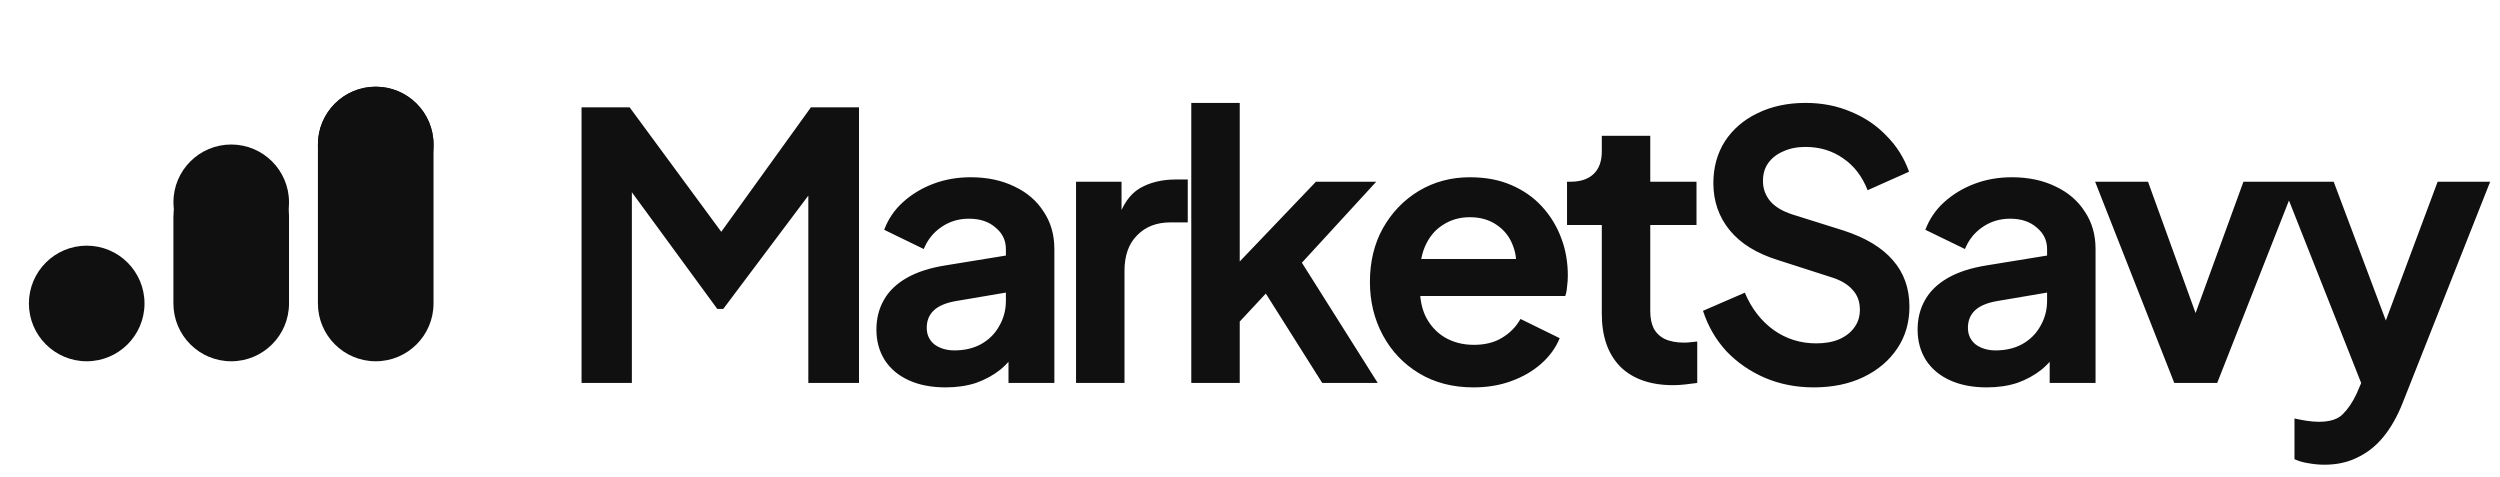 <svg width="173" height="33" viewBox="0 0 173 33" fill="none" xmlns="http://www.w3.org/2000/svg">
<path d="M2 21C2 18.791 3.791 17 6 17C8.209 17 10 18.791 10 21C10 23.209 8.209 25 6 25C3.791 25 2 23.209 2 21Z" fill="#111010"/>
<path d="M12 15C12 12.791 13.791 11 16 11C18.209 11 20 12.791 20 15V21C20 23.209 18.209 25 16 25C13.791 25 12 23.209 12 21V15Z" fill="#111010"/>
<path d="M12 14C12 11.791 13.791 10 16 10C18.209 10 20 11.791 20 14C20 16.209 18.209 18 16 18C13.791 18 12 16.209 12 14Z" fill="#111010"/>
<path d="M22 10C22 7.791 23.791 6 26 6C28.209 6 30 7.791 30 10V21C30 23.209 28.209 25 26 25C23.791 25 22 23.209 22 21V10Z" fill="#111010"/>
<path d="M22 10C22 7.791 23.791 6 26 6C28.209 6 30 7.791 30 10C30 12.209 28.209 14 26 14C23.791 14 22 12.209 22 10Z" fill="#111010"/>
<path d="M40.243 26.5V7.428H43.571L50.714 17.13H49.126L56.115 7.428H59.443V26.5H55.936V11.396L57.293 11.729L50.048 21.38H49.638L42.573 11.729L43.725 11.396V26.5H40.243ZM65.436 26.807C64.463 26.807 63.618 26.645 62.901 26.321C62.184 25.997 61.63 25.536 61.237 24.938C60.845 24.324 60.648 23.616 60.648 22.814C60.648 22.046 60.819 21.363 61.16 20.766C61.502 20.151 62.031 19.639 62.748 19.23C63.464 18.82 64.369 18.53 65.461 18.359L70.018 17.617V20.177L66.101 20.842C65.436 20.962 64.941 21.175 64.616 21.482C64.292 21.79 64.13 22.191 64.13 22.686C64.13 23.163 64.309 23.547 64.668 23.838C65.043 24.111 65.504 24.247 66.05 24.247C66.75 24.247 67.364 24.102 67.893 23.812C68.439 23.505 68.858 23.087 69.148 22.558C69.455 22.029 69.608 21.448 69.608 20.817V17.233C69.608 16.636 69.37 16.14 68.892 15.748C68.431 15.338 67.816 15.134 67.048 15.134C66.332 15.134 65.692 15.33 65.128 15.722C64.582 16.098 64.181 16.601 63.925 17.233L61.186 15.902C61.459 15.168 61.886 14.536 62.466 14.007C63.063 13.461 63.763 13.034 64.565 12.727C65.367 12.42 66.238 12.266 67.176 12.266C68.32 12.266 69.327 12.48 70.197 12.906C71.068 13.316 71.742 13.896 72.22 14.647C72.715 15.381 72.962 16.243 72.962 17.233V26.5H69.788V24.119L70.504 24.068C70.146 24.665 69.719 25.169 69.224 25.578C68.73 25.971 68.166 26.278 67.535 26.5C66.903 26.705 66.204 26.807 65.436 26.807ZM74.462 26.5V12.574H77.61V15.671L77.354 15.21C77.679 14.169 78.182 13.444 78.865 13.034C79.564 12.625 80.401 12.42 81.374 12.42H82.193V15.39H80.99C80.034 15.39 79.266 15.688 78.686 16.286C78.105 16.866 77.815 17.685 77.815 18.743V26.5H74.462ZM82.437 26.5V7.121H85.79V19.818L84.51 19.434L91.064 12.574H95.237L90.091 18.18L95.339 26.5H91.499L86.942 19.281L88.939 18.871L84.741 23.377L85.79 21.329V26.5H82.437ZM101.966 26.807C100.533 26.807 99.278 26.483 98.203 25.834C97.128 25.186 96.292 24.307 95.694 23.198C95.097 22.088 94.798 20.86 94.798 19.511C94.798 18.112 95.097 16.874 95.694 15.799C96.309 14.707 97.136 13.845 98.178 13.214C99.236 12.582 100.413 12.266 101.71 12.266C102.803 12.266 103.758 12.446 104.578 12.804C105.414 13.162 106.122 13.657 106.702 14.289C107.283 14.92 107.726 15.646 108.034 16.465C108.341 17.267 108.494 18.137 108.494 19.076C108.494 19.315 108.477 19.562 108.443 19.818C108.426 20.074 108.383 20.296 108.315 20.484H97.563V17.924H106.421L104.834 19.127C104.987 18.342 104.945 17.642 104.706 17.028C104.484 16.414 104.108 15.927 103.579 15.569C103.067 15.21 102.444 15.031 101.71 15.031C101.011 15.031 100.388 15.21 99.842 15.569C99.296 15.91 98.877 16.422 98.587 17.105C98.314 17.77 98.212 18.581 98.28 19.537C98.212 20.39 98.323 21.15 98.613 21.815C98.92 22.464 99.364 22.967 99.944 23.326C100.541 23.684 101.224 23.863 101.992 23.863C102.76 23.863 103.409 23.701 103.938 23.377C104.484 23.052 104.91 22.617 105.218 22.071L107.931 23.402C107.658 24.068 107.231 24.657 106.651 25.169C106.071 25.681 105.38 26.082 104.578 26.372C103.793 26.662 102.922 26.807 101.966 26.807ZM115.785 26.654C114.215 26.654 112.995 26.227 112.125 25.374C111.271 24.503 110.845 23.283 110.845 21.713V15.569H108.438V12.574H108.694C109.377 12.574 109.906 12.394 110.281 12.036C110.657 11.678 110.845 11.157 110.845 10.474V9.399H114.198V12.574H117.398V15.569H114.198V21.534C114.198 21.994 114.275 22.387 114.429 22.711C114.599 23.035 114.855 23.283 115.197 23.454C115.555 23.624 116.007 23.71 116.553 23.71C116.673 23.71 116.809 23.701 116.963 23.684C117.134 23.667 117.296 23.65 117.449 23.633V26.5C117.21 26.534 116.937 26.568 116.63 26.602C116.323 26.637 116.041 26.654 115.785 26.654ZM125.503 26.807C124.291 26.807 123.165 26.585 122.124 26.142C121.1 25.698 120.212 25.084 119.461 24.298C118.727 23.496 118.19 22.566 117.848 21.508L120.741 20.254C121.202 21.346 121.868 22.208 122.738 22.839C123.608 23.454 124.59 23.761 125.682 23.761C126.296 23.761 126.825 23.667 127.269 23.479C127.73 23.274 128.08 23.001 128.319 22.66C128.575 22.319 128.703 21.909 128.703 21.431C128.703 20.868 128.532 20.407 128.191 20.049C127.867 19.673 127.372 19.383 126.706 19.178L123.045 18.001C121.56 17.54 120.443 16.849 119.692 15.927C118.941 15.006 118.565 13.922 118.565 12.676C118.565 11.584 118.83 10.62 119.359 9.783C119.905 8.947 120.656 8.298 121.612 7.838C122.584 7.36 123.694 7.121 124.94 7.121C126.083 7.121 127.133 7.326 128.088 7.735C129.044 8.128 129.863 8.682 130.546 9.399C131.246 10.099 131.766 10.927 132.108 11.882L129.24 13.162C128.865 12.207 128.302 11.473 127.551 10.961C126.8 10.432 125.929 10.167 124.94 10.167C124.359 10.167 123.847 10.27 123.404 10.474C122.96 10.662 122.61 10.935 122.354 11.294C122.115 11.635 121.996 12.044 121.996 12.522C121.996 13.052 122.166 13.521 122.508 13.93C122.849 14.323 123.369 14.63 124.069 14.852L127.576 15.953C129.095 16.448 130.23 17.13 130.981 18.001C131.749 18.871 132.133 19.946 132.133 21.226C132.133 22.319 131.852 23.283 131.288 24.119C130.725 24.956 129.949 25.613 128.959 26.09C127.969 26.568 126.817 26.807 125.503 26.807ZM137.486 26.807C136.513 26.807 135.668 26.645 134.951 26.321C134.234 25.997 133.68 25.536 133.287 24.938C132.895 24.324 132.698 23.616 132.698 22.814C132.698 22.046 132.869 21.363 133.21 20.766C133.552 20.151 134.081 19.639 134.798 19.23C135.514 18.82 136.419 18.53 137.511 18.359L142.068 17.617V20.177L138.151 20.842C137.486 20.962 136.991 21.175 136.666 21.482C136.342 21.79 136.18 22.191 136.18 22.686C136.18 23.163 136.359 23.547 136.718 23.838C137.093 24.111 137.554 24.247 138.1 24.247C138.8 24.247 139.414 24.102 139.943 23.812C140.489 23.505 140.907 23.087 141.198 22.558C141.505 22.029 141.658 21.448 141.658 20.817V17.233C141.658 16.636 141.419 16.14 140.942 15.748C140.481 15.338 139.866 15.134 139.098 15.134C138.382 15.134 137.742 15.33 137.178 15.722C136.632 16.098 136.231 16.601 135.975 17.233L133.236 15.902C133.509 15.168 133.936 14.536 134.516 14.007C135.113 13.461 135.813 13.034 136.615 12.727C137.417 12.42 138.288 12.266 139.226 12.266C140.37 12.266 141.377 12.48 142.247 12.906C143.118 13.316 143.792 13.896 144.27 14.647C144.765 15.381 145.012 16.243 145.012 17.233V26.5H141.838V24.119L142.554 24.068C142.196 24.665 141.769 25.169 141.274 25.578C140.779 25.971 140.216 26.278 139.585 26.5C138.953 26.705 138.254 26.807 137.486 26.807ZM150.46 26.5L144.982 12.574H148.642L152.61 23.53H151.254L155.247 12.574H158.908L153.43 26.5H150.46ZM160.851 32.158C160.476 32.158 160.109 32.123 159.75 32.055C159.392 32.004 159.068 31.91 158.778 31.774V28.958C158.999 29.009 159.264 29.06 159.571 29.111C159.895 29.162 160.194 29.188 160.467 29.188C161.235 29.188 161.79 29.009 162.131 28.65C162.49 28.292 162.805 27.823 163.078 27.242L164 25.092L163.949 27.908L157.882 12.574H161.491L165.741 23.889H164.461L168.685 12.574H172.32L166.253 27.908C165.894 28.812 165.459 29.581 164.947 30.212C164.435 30.843 163.838 31.321 163.155 31.646C162.49 31.987 161.722 32.158 160.851 32.158Z" fill="#111010"/>
</svg>
